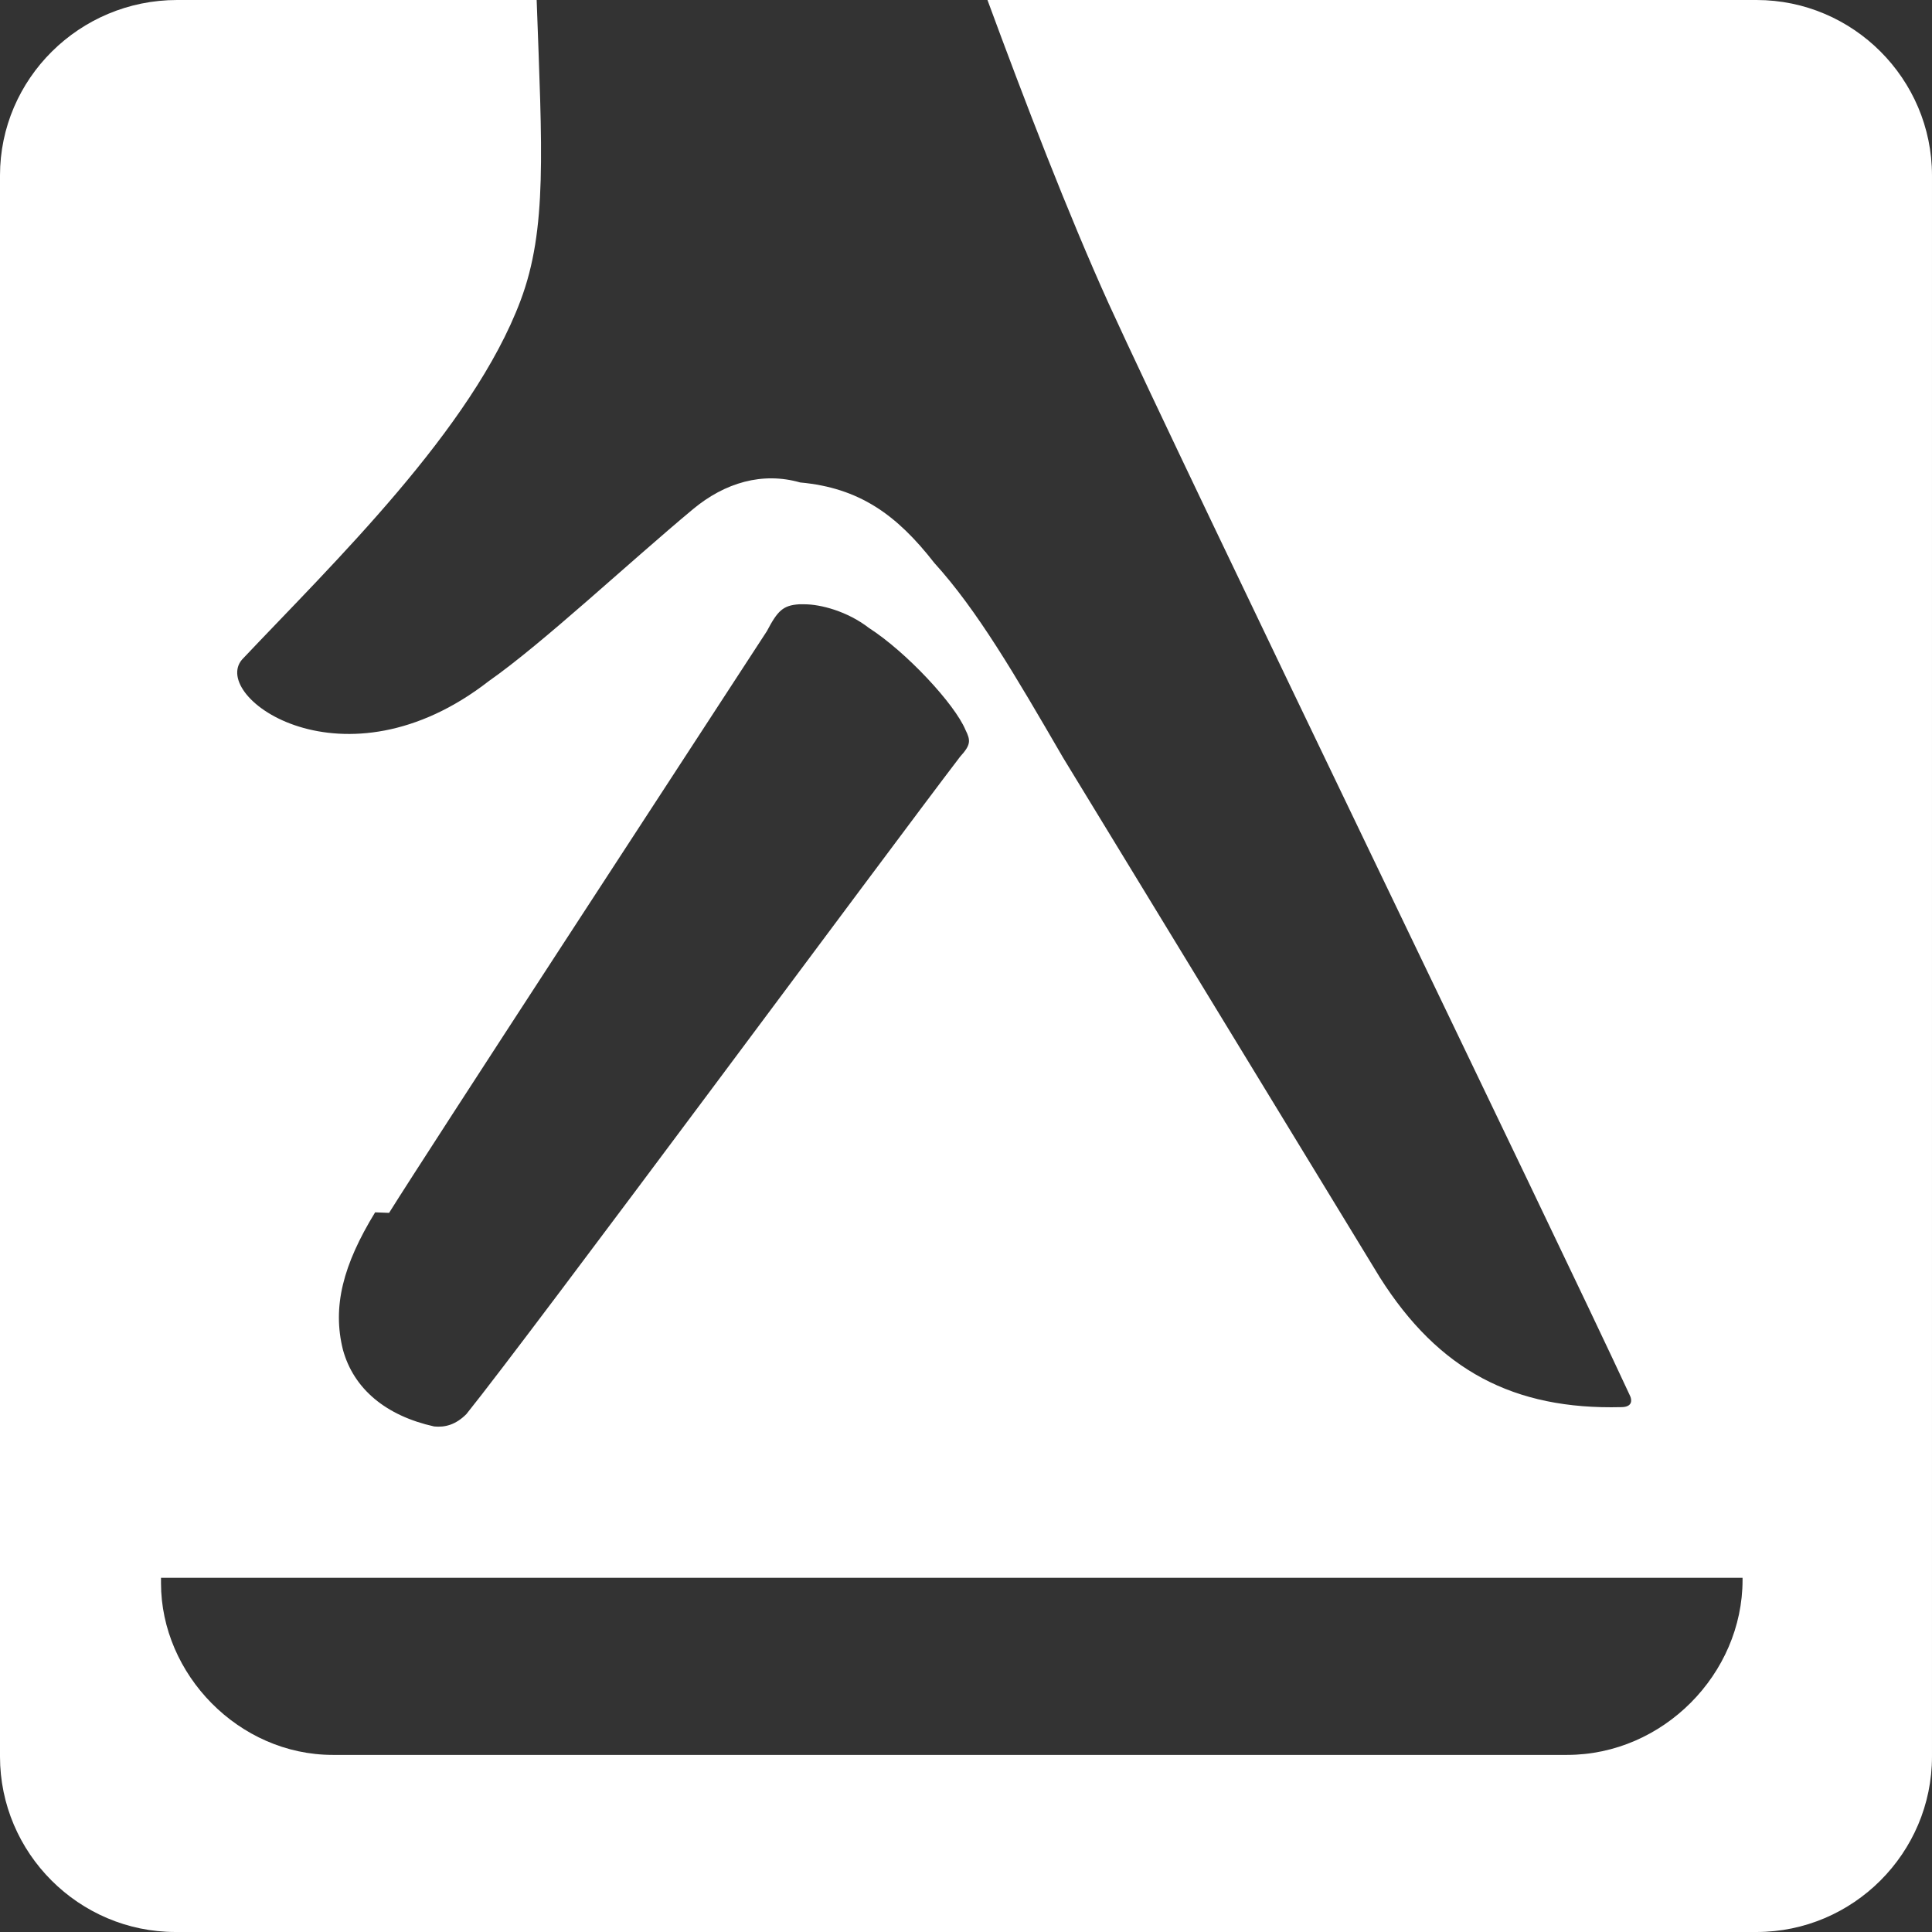 <svg width="36" height="36" xmlns="http://www.w3.org/2000/svg">

 <rect width="100%" height="100%" fill="#333333" stroke="none"/>

 <g>
  <title>background</title>
  <rect fill="none" id="canvas_background" height="38" width="38" y="-1" x="-1"/>
 </g>
 <g>
  <title>Layer 1</title>
  <g y="1.127" x="2.905" id="svg_5">
   <path id="svg_26" fill="#fff" d="m32.73,0l-14.33,0c0.7,1.9 1.5,3.98 2.26,5.66c1.48,3.24 8.3,17.3 9.7,20.32c0.07,0.13 0.04,0.24 -0.15,0.24c-2,0.05 -3.4,-0.68 -4.5,-2.42l-5.9,-9.68c-0.9,-1.55 -1.6,-2.75 -2.4,-3.63c-0.7,-0.9 -1.4,-1.4 -2.5,-1.5c-0.7,-0.2 -1.4,0 -2,0.5c-1.2,1 -2.8,2.5 -3.8,3.2c-2.7,2.1 -5.2,0.3 -4.6,-0.4c1.69,-1.79 4.29,-4.29 5.19,-6.69c0.5,-1.33 0.4,-2.8 0.3,-5.6l-6.7,0c-1.82,0 -3.3,1.47 -3.3,3.27l0,29.46c0,1.8 1.47,3.27 3.27,3.27l29.46,0c1.8,0 3.27,-1.47 3.27,-3.27l0,-29.46c0,-1.8 -1.47,-3.27 -3.27,-3.27zm-25.48,22.6c0.75,-1.2 5.4,-8.32 7.04,-10.84c0.2,-0.38 0.3,-0.48 0.6,-0.5l0.1,0c0.3,0 0.8,0.13 1.2,0.44c0.7,0.45 1.6,1.42 1.8,1.9c0.1,0.2 0.1,0.28 -0.1,0.5c-1.3,1.7 -8,10.76 -9.2,12.25c-0.2,0.2 -0.4,0.25 -0.6,0.23c-0.9,-0.2 -1.5,-0.7 -1.7,-1.43c-0.2,-0.8 0,-1.58 0.6,-2.56l0.26,0.01zm25.22,6.84c0,1.75 -1.48,3.26 -3.27,3.26l-23,0c-1.75,0 -3.2,-1.5 -3.2,-3.2l0,-0.1l29.47,0l0,0.1l0,-0.06z" />
  </g>
 </g>
</svg>